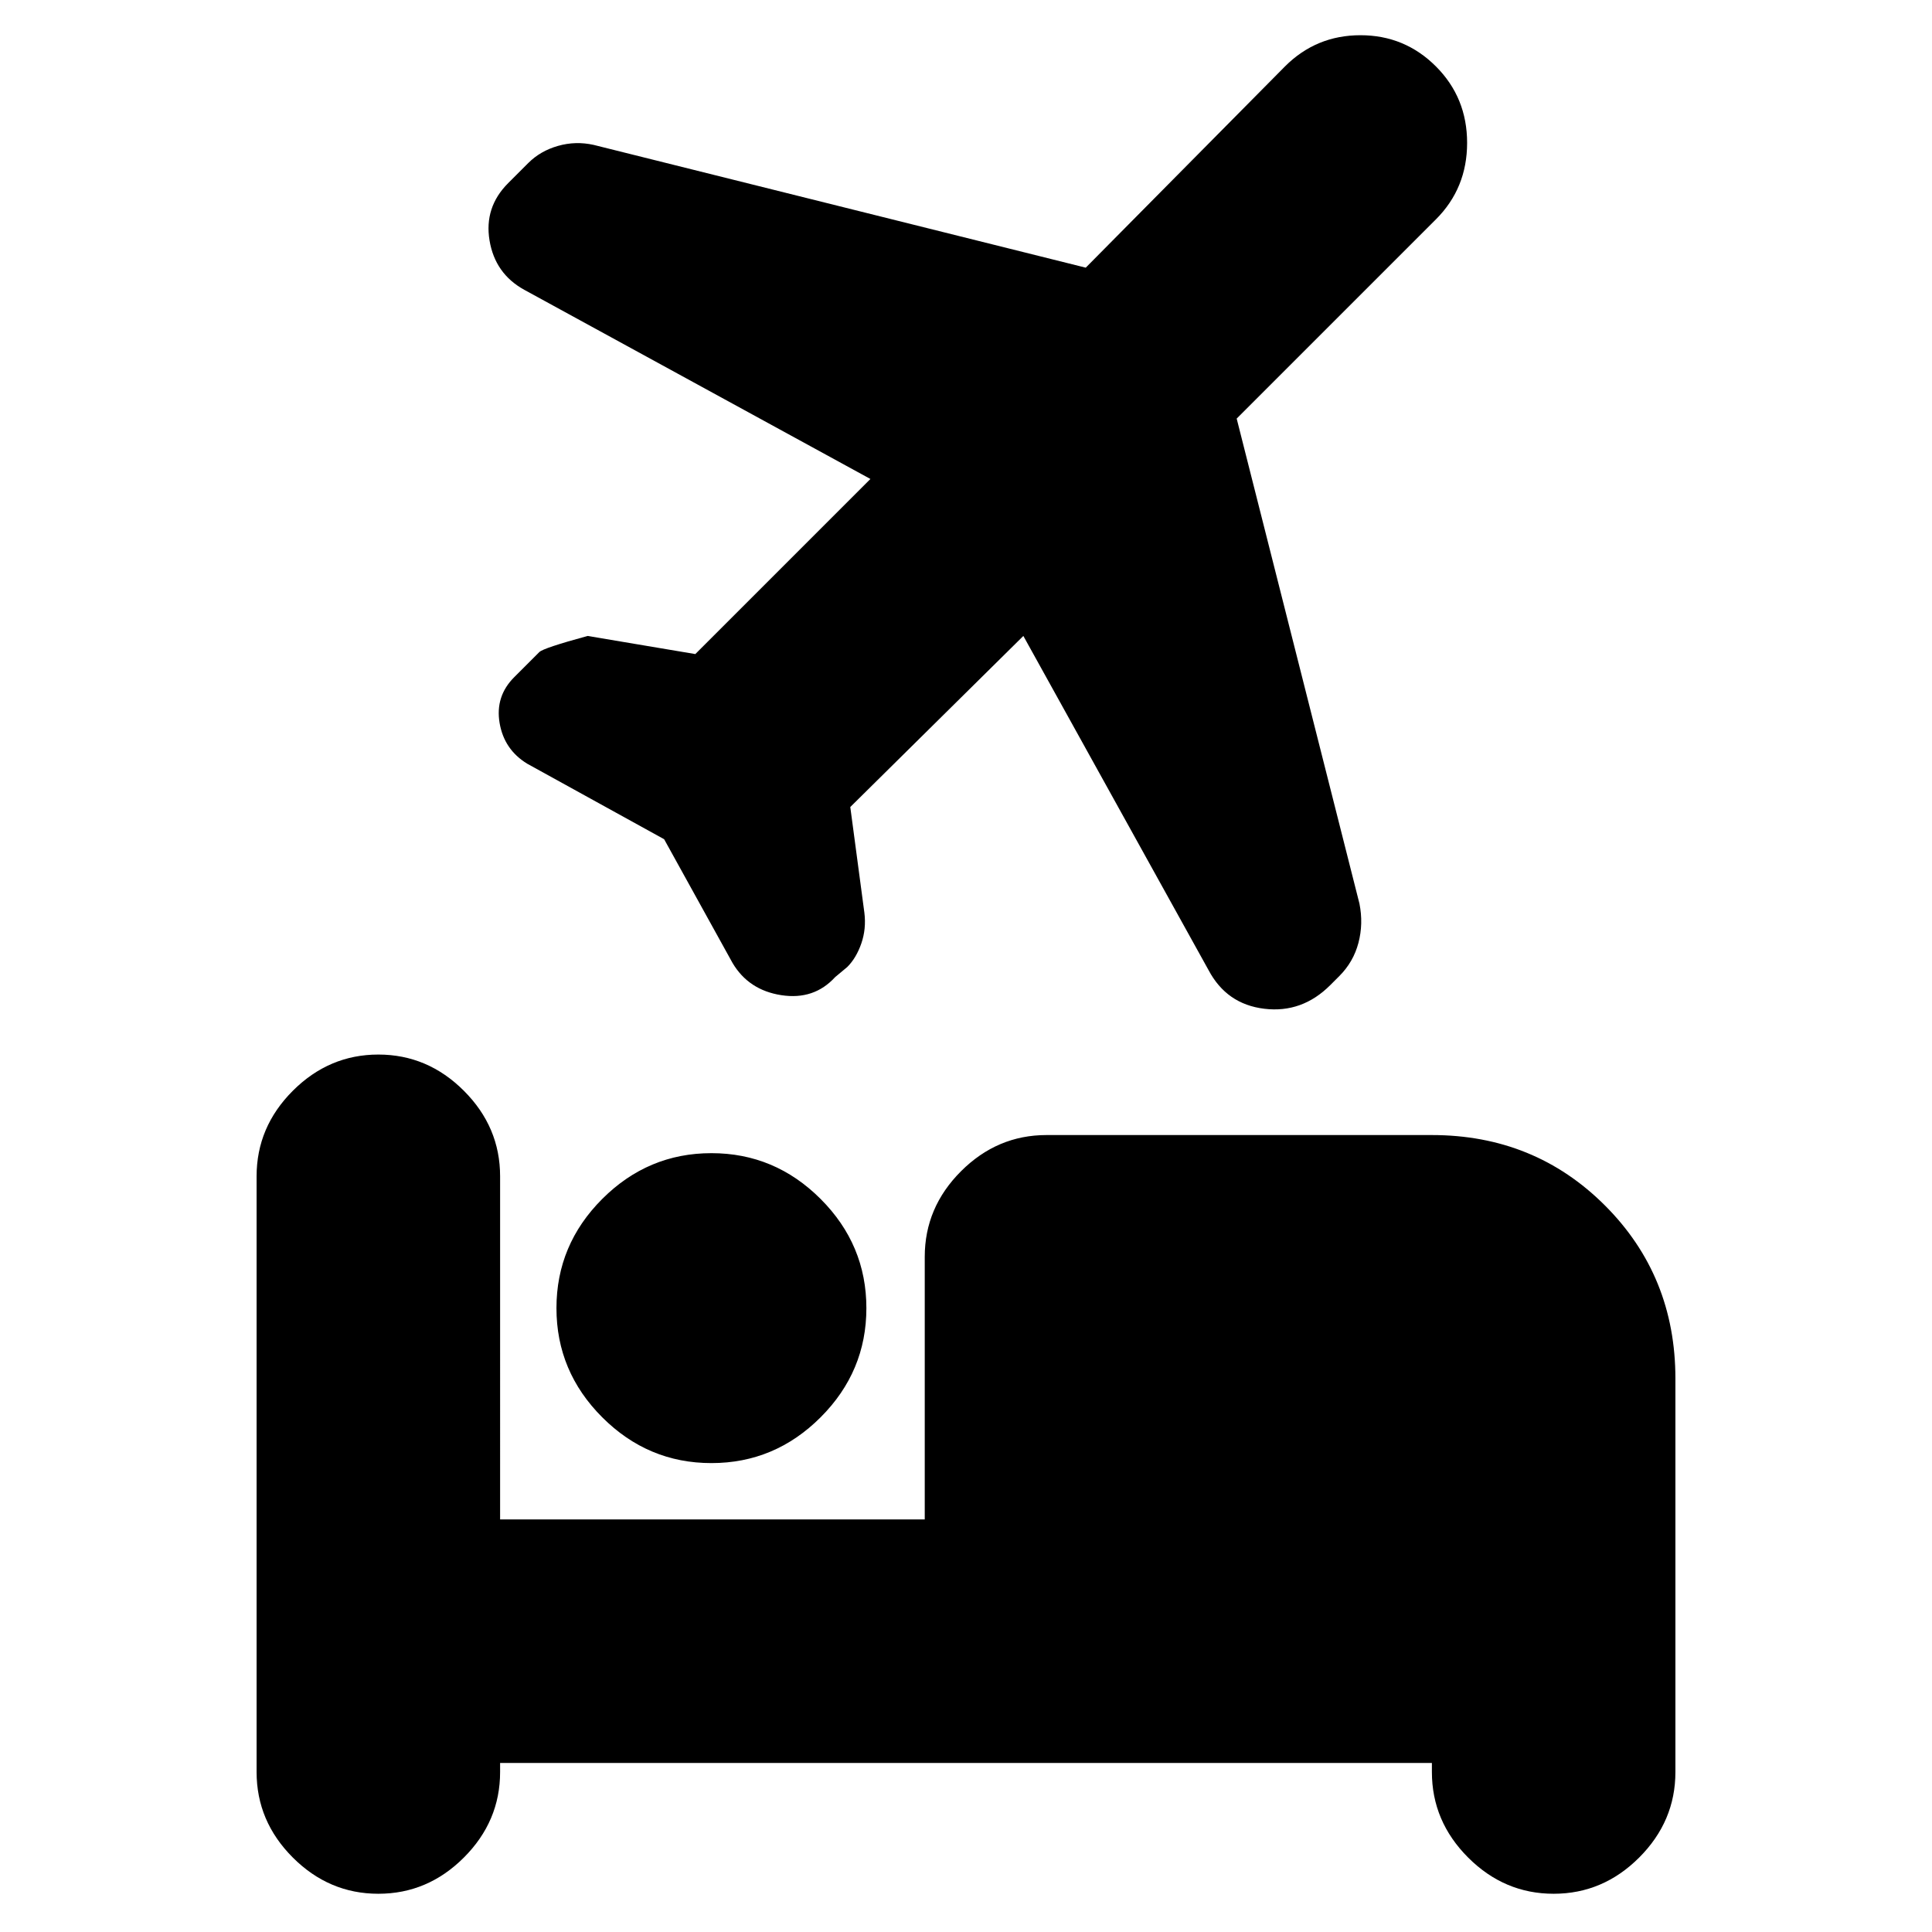<svg xmlns="http://www.w3.org/2000/svg" height="24" viewBox="0 -960 960 960" width="24"><path d="M353.5-233q-31.5 0-54.25-22.75T276.5-310q0-31.5 22.75-54.25T353.5-387q31.5 0 54.25 22.75T430.5-310q0 31.5-22.75 54.25T353.5-233ZM188-19q-24.5 0-42.5-18t-18-42.5v-296q0-24.5 18-42.5t42.5-18q24.5 0 42.5 18t18 42.5V-205h211v-130.5q0-24.5 18-42.5t42.5-18h191.5q51 0 86 35t35 86v195.5q0 24.5-18 42.5T772-19q-24.5 0-42.5-18t-18-42.5V-84h-463v4.5q0 24.5-18 42.5T188-19Zm320.5-625-86 85 7 52.5q1 8-1.5 15.25t-7 11.75l-6 5q-10.5 11.5-26.75 9t-24.25-16L330-543l-68-37.5q-11.5-7-13.75-20.25t7.25-22.75L268-636q2-2 24-8l53.5 9 87-87-172-94q-14.5-8-17.25-24.5t9.25-28.5l10-10q6-6 14.75-8.5T295-888l244.5 61 99-100q15.5-15.5 37.5-15.5t37.5 15.5q15.5 15.5 15.5 38t-15.5 38l-99 99 61 241q2 10-.5 19.5t-9.5 16.5l-4.5 4.5q-14 14-32.75 11.75T600.5-478l-92-166Z"/></svg>